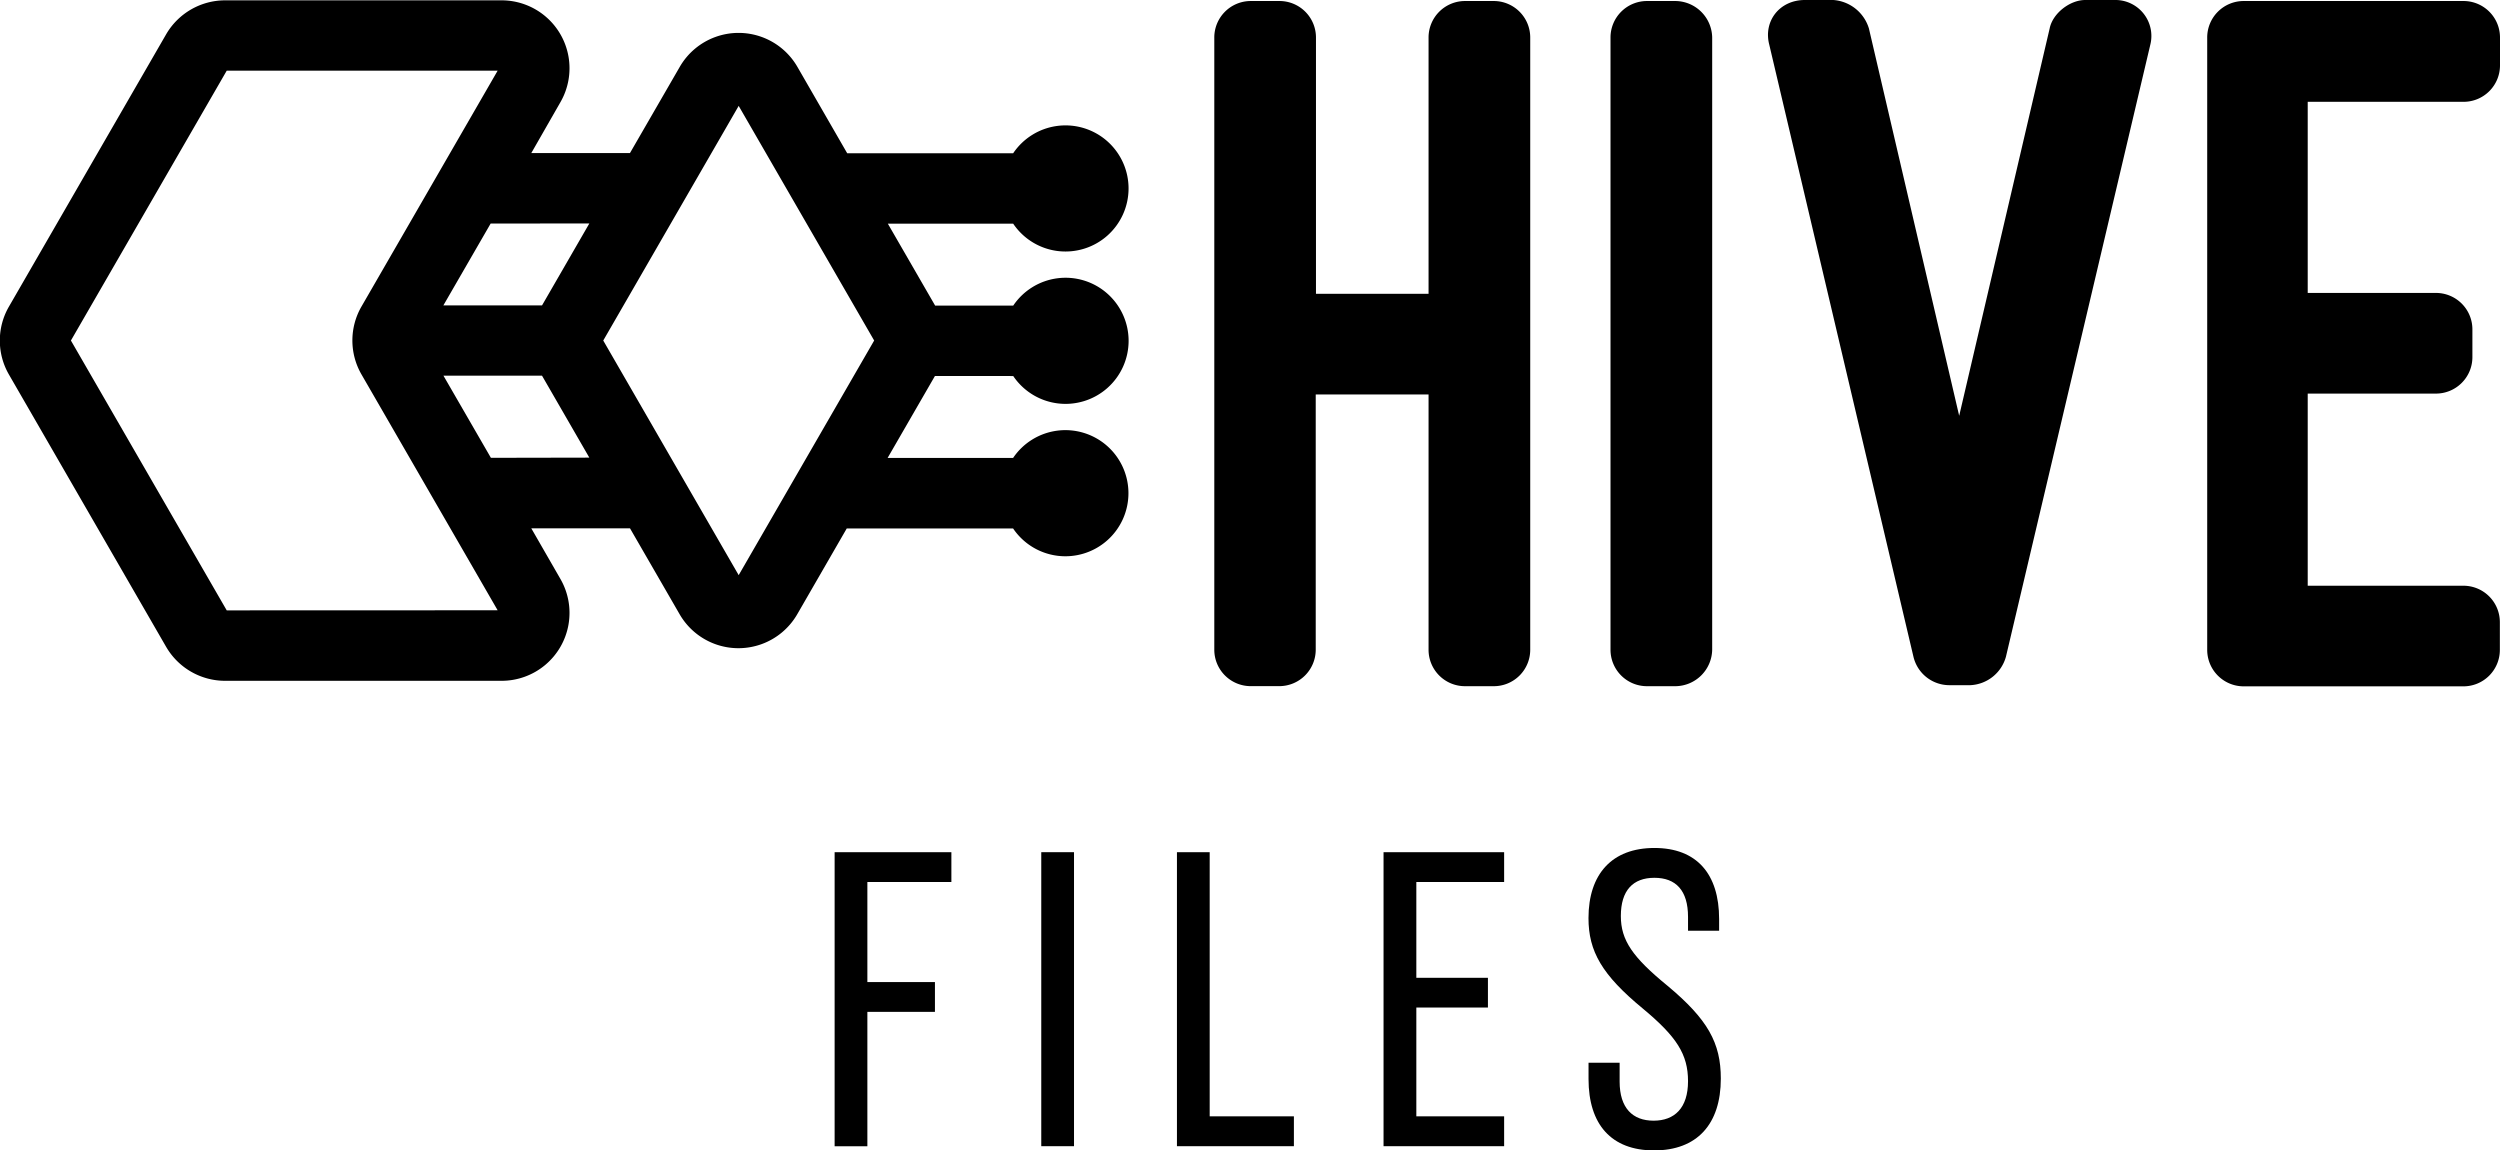 <svg xmlns="http://www.w3.org/2000/svg" viewBox="0 0 515.38 237.15">
  <g>
    <path d="M452.76,144.12V91.31a7.52,7.52,0,0,1,7.55-7.55h5.86a7.52,7.52,0,0,1,7.55,7.55V217.47a7.51,7.51,0,0,1-7.55,7.54h-5.86a7.51,7.51,0,0,1-7.55-7.54v-52.6H429.5v52.6A7.52,7.52,0,0,1,422,225h-5.86a7.51,7.51,0,0,1-7.55-7.54V91.31a7.52,7.52,0,0,1,7.55-7.55H422a7.52,7.52,0,0,1,7.55,7.55v52.81Z" transform="translate(-158.26 -83.55)"/>
    <path d="M511.23,217.47a7.65,7.65,0,0,1-7.55,7.54h-5.86a7.51,7.51,0,0,1-7.55-7.54V91.31a7.52,7.52,0,0,1,7.55-7.55h5.86a7.65,7.65,0,0,1,7.55,7.55Z" transform="translate(-158.26 -83.55)"/>
    <path d="M562.15,169.27,580.8,89.42c.63-3.14,4.19-5.87,7.34-5.87h6.07a7.42,7.42,0,0,1,7.34,9.22L571.79,218.93a8,8,0,0,1-7.33,5.87h-4.41a7.61,7.61,0,0,1-7.33-5.87L523,92.77c-1.26-4.82,2.09-9.22,7.34-9.22h5.86a8.29,8.29,0,0,1,7.34,5.87Z" transform="translate(-158.26 -83.55)"/>
    <path d="M666.09,83.76a7.52,7.52,0,0,1,7.55,7.55V97a7.51,7.51,0,0,1-7.55,7.54H634v39.4h26.41a7.51,7.51,0,0,1,7.54,7.54v5.66a7.52,7.52,0,0,1-7.54,7.55H634v39.61h32.06a7.51,7.51,0,0,1,7.55,7.54v5.66a7.51,7.51,0,0,1-7.55,7.54H620.83a7.52,7.52,0,0,1-7.55-7.54V91.31a7.52,7.52,0,0,1,7.55-7.55Z" transform="translate(-158.26 -83.55)"/>
  </g>
  <path d="M367.14,161.07a13,13,0,1,0,0-14.52h-16.1l-9.75-16.89h25.84a13,13,0,1,0,0-14.52H332.91L322.66,97.36a14,14,0,0,0-24.28,0L288.13,115.1H267.79l6-10.48a14,14,0,0,0-12.14-21h-57a14.07,14.07,0,0,0-12.14,7l-32.41,56.14a14,14,0,0,0,0,14l32.41,56.14a14.06,14.06,0,0,0,12.14,7h57a14,14,0,0,0,12.14-21l-6-10.43h20.35l10.21,17.68a14,14,0,0,0,24.28,0l10.19-17.66h34.29a13,13,0,1,0,0-14.53H341.24L351,161.06Zm-87.39-31.45L270,146.51H249.66l9.75-16.88ZM205,209.38l-32.12-55.63L205,98.12h55.85l-28.07,48.62a14,14,0,0,0,0,14l28.07,48.62Zm54.46-31.45L249.68,161H270l9.75,16.89Zm51.08,24.19-27.92-48.37,27.92-48.37,27.93,48.37Z" transform="translate(-158.26 -83.55)"/>
  <g>
    <path d="M330.32,259.23h24.07v6.14H337.07V286H351v6.15H337.07v27.71h-6.75Z" transform="translate(-158.26 -83.55)"/>
    <path d="M372.92,259.23h6.75v60.61h-6.75Z" transform="translate(-158.26 -83.55)"/>
    <path d="M400.89,259.23h6.75v54.46H425v6.15H400.89Z" transform="translate(-158.26 -83.55)"/>
    <path d="M443.48,259.23h24.86v6.14h-18.1v19.75H465v6.14H450.24v22.43h18.1v6.15H443.48Z" transform="translate(-158.26 -83.55)"/>
    <path d="M485.74,306v-3.37h6.41v3.9c0,5.45,2.68,8.05,7,8.05s7.1-2.6,7.1-8.14-2.34-9.18-9.35-15c-8.4-6.93-11.17-11.78-11.17-18.62,0-9.09,4.85-14.46,13.59-14.46s13.34,5.37,13.34,14.64v2.42h-6.41v-2.86c0-5.45-2.51-8.05-6.93-8.05s-6.92,2.6-6.92,7.88c0,5,2.42,8.49,9.61,14.37,8.31,6.93,11,11.78,11,19.14,0,9.44-4.93,14.81-13.76,14.81S485.74,315.34,485.74,306Z" transform="translate(-158.26 -83.55)"/>
  </g>
</svg>
